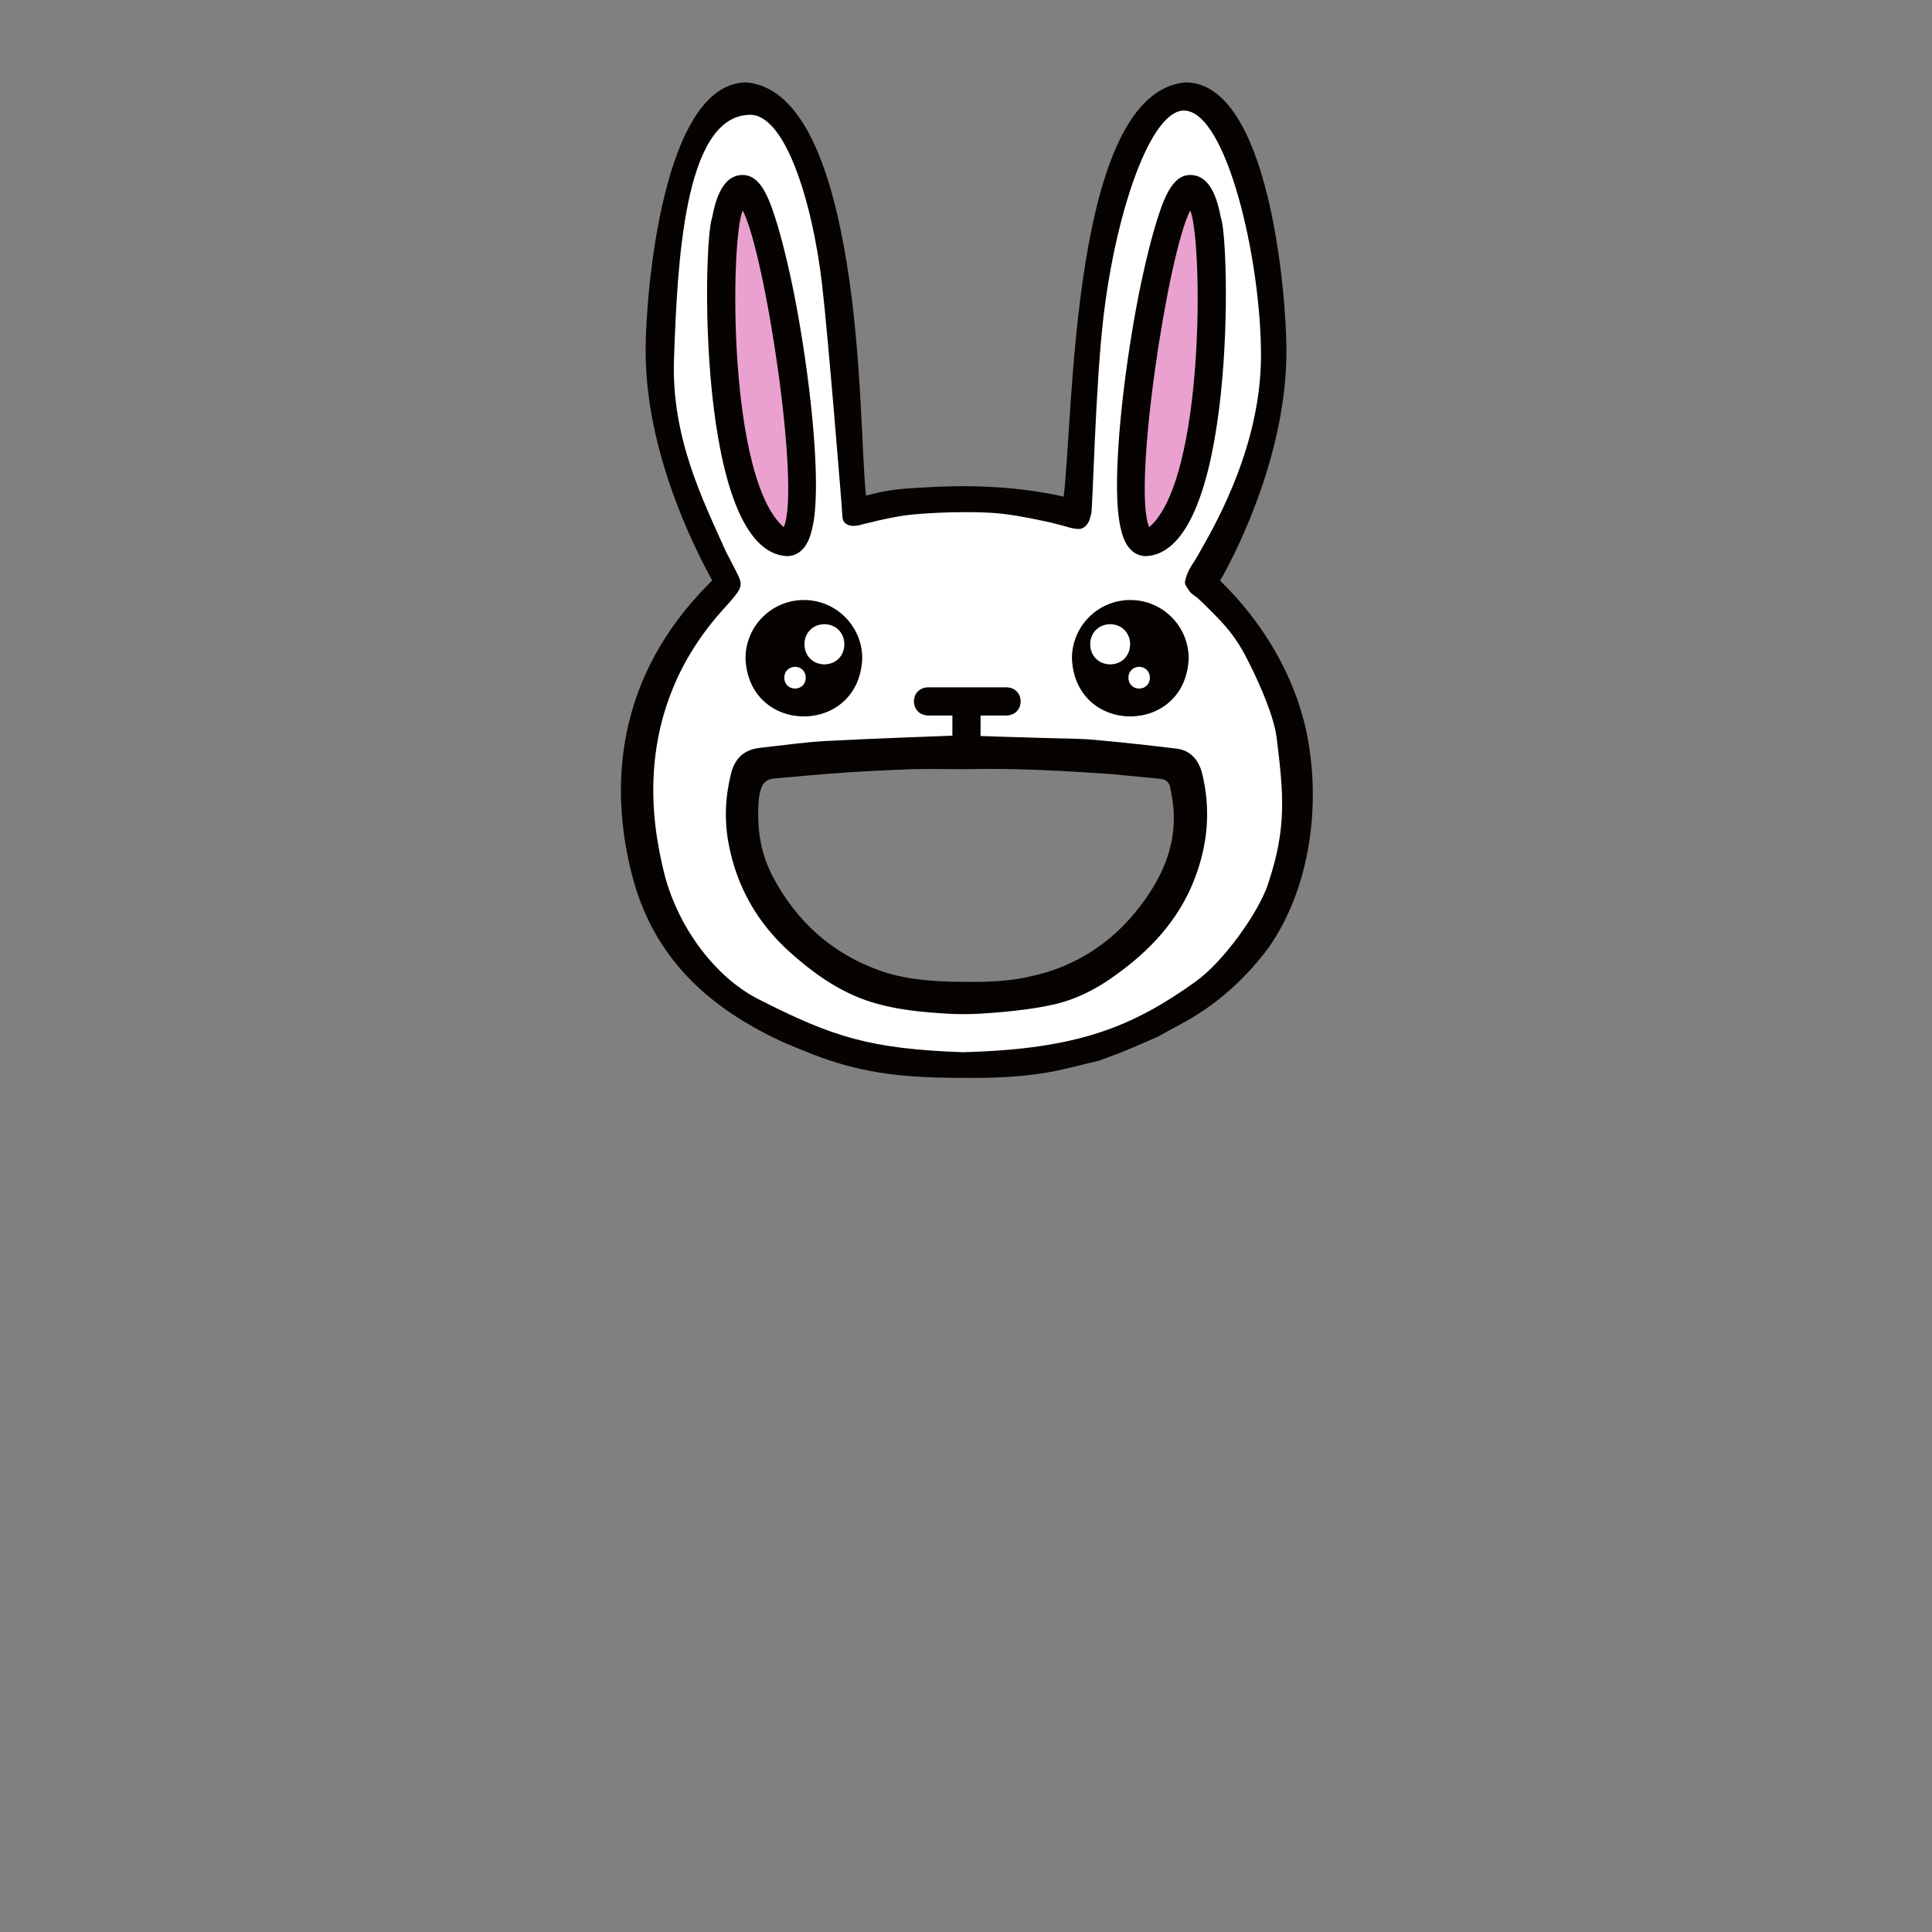 <?xml version="1.0" encoding="UTF-8"?>
<svg id="_d9d5edee81f358589a46863cbc64ef963000fd2" data-name="0d9d5edee81f358589a46863cbc64ef963000fd2" xmlns="http://www.w3.org/2000/svg" viewBox="0 0 480 480">
  <rect x="0" y="0" width="480" height="480" fill="#808080" stroke="none"/>
  <g>
    <path d="M279.18,258.77c23.5-8.7,43.99-26.17,43.99-59.87,0-27.23-11.2-40.93-18.61-48.66-1.16-1.21-3.8-5.33-4.66-6.1,4.4-7.8,16.94-32.67,16.68-57.86-.08-7.68-.46-62.36-21.26-62.36-2.68,.26-5.71,2.08-7.86,3.56-12.48,8.64-14.24,31.51-16.6,56.33-1.31,13.79-1.94,26-2.86,34.16-.19,1.66-1.53,7.21-1.68,8.42-2.35-.64-8.92-2.38-12.93-3.03-4.02-.65-5.1-.89-10.4-.92-2.71,.18-10.5-.06-12.76,.53-1.2,.1-8.13,1.21-9.27,1.37-4.6,.64-8.61,1.01-8.79,1.18-2.18-14.86,2.05-99.72-26.95-102.22-15.07,0-16.63,23.31-19.02,43.85-.93,7.95-2.13,15.99-2.13,19.93,0,25.3,14.3,49.58,18.6,57.38-6.3,5.7-25.25,22.47-25.25,53.97,0,33.7,19.36,51.67,42.66,60.37l6.9,2.4c25.6,6.89,39.59,6.89,65.2,0m22.18-58.23c-.84,63.4-110.12,59.6-109.15-1.32,0-4.1,.24-9.5,1.34-10.6,2.3-2.3,13.81-2.02,20.41-2.02l33.45-1.65,33.58,1.37c6.7,0,17.75,2.1,20.05,4.4,1.29,.85,.32,6.54,.32,9.82h0Z" fill="#fff" />
    <path d="M184.52,46.97c7.7,0,21.3,87.7,11,87.7-17.3,0-21-87.7-11-87.7Z" fill="#eaa1d0" />
    <path d="M195.52,138.17c-22.45-1.04-20.9-78.13-18.6-84.1,.6-2.9,2-10.6,7.6-10.6,3.8,0,6,4.1,8,10.4,1.6,4.9,3.3,11.8,4.9,19.8,3.2,16.5,5.3,34.8,5.3,46.7,0,4.7-.3,8.5-1,11.2-1.2,5.4-4.1,6.6-6.2,6.6Zm-11-85.9c-3.13,7.62-3.72,66.74,10.2,78.7,4.24-9.46-4.56-67.88-10.2-78.7Z" fill="#050200" />
    <path d="M295.72,46.97c-7.7,0-21.3,87.7-11,87.7,17.3,0,21-87.7,11-87.7Z" fill="#eaa1d0" />
    <path d="M284.72,138.17c22.45-1.04,20.9-78.13,18.6-84.1-.6-2.9-2-10.6-7.6-10.6-3.8,0-6,4.1-8,10.4-1.6,4.9-3.3,11.8-4.9,19.8-3.2,16.5-5.3,34.8-5.3,46.7,0,4.7,.3,8.5,1,11.2,1.2,5.4,4.1,6.6,6.2,6.6h0Zm11-85.9c3.13,7.62,3.72,66.74-10.2,78.7-4.24-9.46,4.56-67.88,10.2-78.7Z" fill="#050200" />
    <path d="M199.72,149.07c8.01,0,14.5,6.49,14.5,14.5-.76,19.23-28.24,19.23-29,0,0-8.01,6.49-14.5,14.5-14.5Z" fill="#050200" />
    <path d="M204.82,155.07c6.61,.2,6.61,9.8,0,10-6.61-.2-6.61-9.8,0-10Z" fill="#fff" />
    <path d="M197.52,165.67c3.56,.09,3.56,5.31,0,5.4-3.56-.09-3.56-5.31,0-5.4Z" fill="#fff" />
    <path d="M280.82,149.07c8.01,0,14.5,6.49,14.5,14.5-.76,19.23-28.24,19.23-29,0,0-8.01,6.49-14.5,14.5-14.5Z" fill="#050200" />
    <path d="M275.82,155.07c6.61,.2,6.61,9.8,0,10-6.61-.2-6.61-9.8,0-10Z" fill="#fff" />
    <path d="M283.02,165.67c3.56,.09,3.56,5.31,0,5.4-3.56-.09-3.56-5.31,0-5.4Z" fill="#fff" />
    <path d="M230.52,177.77h6.1v6.05c2.33,0,4.67,0,7,0v-6.06h6.5c4.61-.19,4.62-6.81,0-7h-19.6c-4.61,.19-4.62,6.81,0,7Z" fill="#050200" />
    <path d="M324.51,181.51c-3.06-14.11-11.04-27.23-21.42-37.28,.11-.15,.22-.31,.33-.46,4.48-7.99,16.19-31.6,16.19-56.6,0-14.1-4.3-66.7-25.1-66.7-28.5,2.52-27.76,83.44-30.25,102.93,0,0-7.02-1.74-16.19-2.32-8.27-.51-13.71-.26-20.7,.15-5.01,.29-7.55,.7-12.22,1.9-1.08-9.96-1.03-34.51-4.7-57.29-3.7-23.04-10.69-44-24.95-45.37-20.9,0-25.1,52.6-25.1,66.7,0,25.29,12.25,49.23,16.55,57.04-.09,.09-.23,.24-.32,.32-.19,.18-.14,.16-.35,.35,0,0-.28,.28-.27,.28-23.02,23.21-24.69,50.19-18.96,72.34,5.29,20.43,18.73,32.21,35.03,40.25,2.35,1.16,5.61,2.51,6.82,2.97s3.91,1.74,9.14,3.34c11.06,3.38,21.12,3.75,33.32,3.75,17.47,0,23.17-2.36,31.69-4.3,0,0,2.9-1.04,5.43-2.02s9.08-3.89,9.08-3.89l5.66-3.08c8.7-4.6,16-11.1,21.9-19,10.63-15.15,13.17-36.2,9.4-54Zm-9.49,38.2c-2.42,7.16-11.11,19.29-18.08,24.25-15.69,11.16-29.12,16.74-57.81,17.46-22.98-.85-32.19-3.74-50.75-13.2-10.95-5.58-20.35-18.41-23.53-31.96-2.3-9.8-8.72-38.95,15-65.06,4.26-4.69,4.78-5.45,3.63-8.04-.32-.73-3.13-6.13-3.13-6.13,0,0,0,0,0,0-5.62-12.58-13.59-28.2-12.9-47.83,.85-23.99,2.52-59.61,18.28-60.65,9.13-1.07,16.1,21.34,18.52,42.18,1.57,13.56,4.87,54.97,4.87,54.97,0,0,.06,1.4,.2,2.91s1.74,2.61,4.71,1.73c.71-.21,1.97-.48,1.97-.48,0,0,3.46-.91,7.22-1.56,2.73-.47,5.29-.66,9.81-.9,3.86-.2,10.93-.28,15.32,.17,5.36,.55,12.74,2.26,12.74,2.26l3.22,.84,1.45,.41s1.95,.54,2.93,.25c.72-.24,1.49-.92,2-2.15v-.02l.41-1.47c.38-.58,1-31.62,3.07-49.1,3.14-26.42,11.79-51.26,20.03-51.12,10.5,.18,19.09,36.85,19.09,60.85s-12.96,44.79-16.23,50.61h0l-1.1,1.71c-.63,.96-1.39,2.7-1.57,4.01,.04,.9,.71,1.5,1.18,2.3,.63,.83,1.86,1.37,2.48,2.12,.29,.28,.66,.58,.96,.88,3.51,3.55,7.03,6.65,10.22,12.61,2.23,4.17,7.17,14.4,7.95,20.74,1.73,14.06,2.55,22.43-2.17,36.4Z" fill="#050200" />
    <path d="M238.4,182.7c8.8,.3,15.8,.5,22.9,.7,3.9,.1,7.8,.1,11.6,.5,6.5,.6,12.9,1.3,19.4,2.1,3.4,.4,5.4,2.7,6.3,5.9,2.3,9.1,1.5,18-1.9,26.7-4,10.2-11.2,17.8-20,24-4.6,3.3-9.6,5.8-15.1,7-4,.9-8.1,1.4-12.2,1.8-4.3,.4-8.7,.7-13,.5-7.2-.4-14.4-1-21.3-3.4-7.1-2.5-13.1-6.8-18.7-11.8-8.2-7.3-13.4-16.4-15.4-27.2-1.1-5.9-.8-11.8,.7-17.6,1-3.7,3.4-5.7,7.1-6.1,5.5-.6,10.9-1.4,16.4-1.7,11.5-.6,23.2-1,33.2-1.4h0Zm1.7,8.4c-4.4,0-8.9-.1-13.3,0-5.9,.2-11.8,.5-17.7,.9-5.5,.4-11.1,.9-16.6,1.4-1.9,.1-3,1-3.5,2.8-.1,.6-.3,1.2-.4,1.7-.7,7,.1,13.7,3.5,20.1,5.9,11,14.6,18.9,26.4,23.1,5.8,2.1,11.7,2.6,17.8,2.8,6.3,.1,12.6,.2,18.7-1.1,12.7-2.5,22.6-9.3,29.9-19.9,4.4-6.4,7.1-13.3,6.7-21.2-.1-2.1-.5-4.2-.9-6.2-.2-1.1-1.1-1.9-2.4-2-4.1-.4-8.3-.8-12.4-1.2-11.9-.8-23.8-1.5-35.8-1.2h0Z" fill="#050200" />
  </g>
</svg>